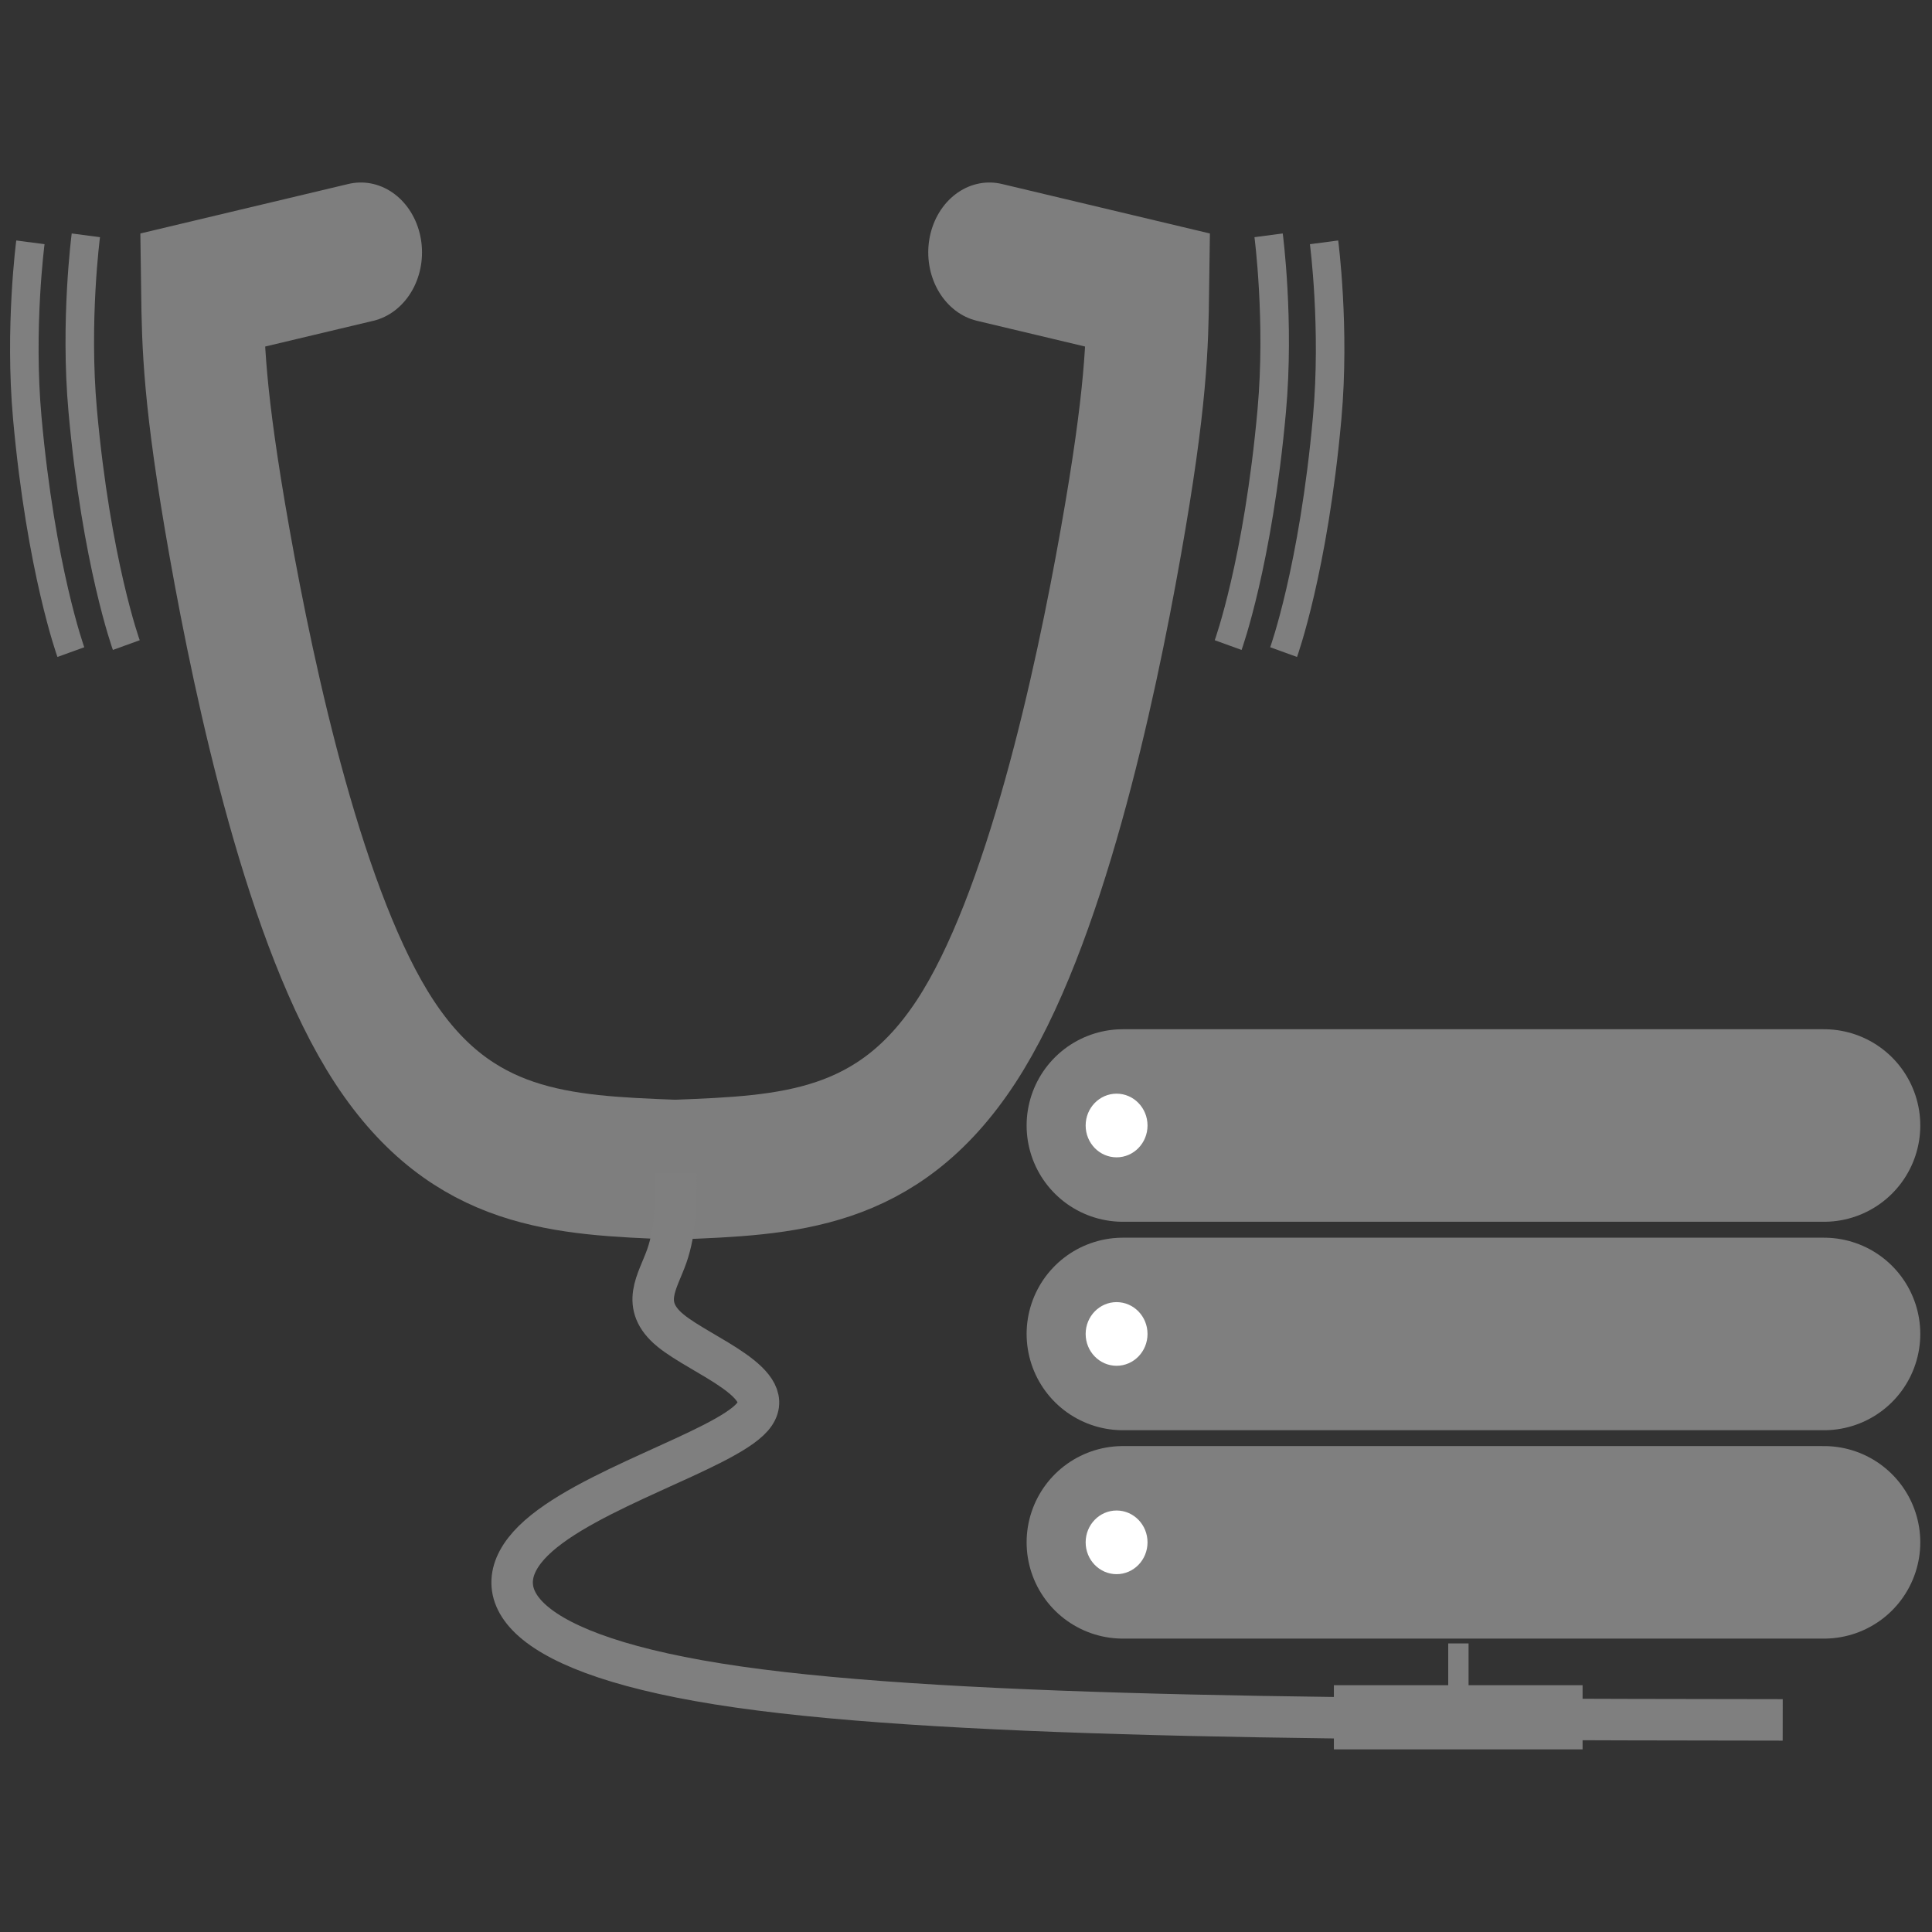 <svg width="128" height="128" version="1.1" viewBox="0 0 33.867 33.867" xmlns="http://www.w3.org/2000/svg">
	<rect x="0" y="0" width="33.867" height="33.867" fill="#333333" stroke="none"/>
	<g transform="translate(-79.747 -25.463)">
		<g transform="translate(.17 -.825)">
			<g transform="translate(.234)">
				<g transform="matrix(1.125 0 0 1.125 -13.532 -9.058)">
					<g transform="translate(.745 -8.621)">
						<path d="m99.307 57.577h10.925" style="fill:none;stroke-linecap:round;stroke-width:3;stroke:#7f7f7f"/>
						<ellipse cx="99.209" cy="57.577" rx=".482" ry=".496" style="fill:#fff"/>
					</g>
					<g transform="translate(.745 -5.373)">
						<path d="m99.307 57.577h10.925" style="fill:none;stroke-linecap:round;stroke-width:3;stroke:#7f7f7f"/>
						<ellipse cx="99.209" cy="57.577" rx=".482" ry=".496" style="fill:#fff"/>
					</g>
					<g transform="translate(.745 -2.126)">
						<path d="m99.307 57.577h10.925" style="fill:none;stroke-linecap:round;stroke-width:3;stroke:#7f7f7f"/>
						<ellipse cx="99.209" cy="57.577" rx=".482" ry=".496" style="fill:#fff"/>
					</g>
					<path d="m105.28 57.026v0.881" style="fill:none;stroke-width:.317px;stroke:#7f7f7f"/>
					<path d="m103.34 58.177h3.875" style="fill:none;stroke:#7f7f7f"/>
				</g>
				<g transform="matrix(1.072 0 0 1.225 -5.134 -18.49)">
					<g style="stroke-width:2">
						<path d="m84.704 40.165l-2.593 0.54c0.012 0.768 0.024 1.535 0.444 3.607 0.42 2.072 1.246 5.431 2.53 7.146 1.284 1.715 2.905 1.77 4.758 1.833" style="fill:none;stroke-linecap:round;stroke-width:2;stroke:#7e7e7e"/>
						<path d="m94.982 40.165l2.593 0.54c-0.012 0.768-0.024 1.535-0.444 3.607-0.42 2.072-1.246 5.431-2.53 7.146-1.284 1.715-2.905 1.77-4.758 1.833" style="fill:none;stroke-linecap:round;stroke-width:2;stroke:#7e7e7e"/>
					</g>
				</g>
				<path d="m91.191 46.846c0 0.503 0 1.005-0.159 1.459-0.159 0.454-0.478 0.86 0.064 1.306 0.542 0.446 1.942 0.933 1.434 1.518-0.508 0.585-2.927 1.269-3.837 2.166-0.91 0.897-0.313 2.006 3.589 2.565 3.902 0.559 11.106 0.568 18.311 0.577" style="fill:none;stroke-width:.727;stroke:#7f7f7f"/>
				<g transform="translate(-.233)">
					<g transform="translate(-.165 .142)">
						<path d="m81.246 30.271s-0.197 1.501-0.055 3.075c0.24 2.661 0.764 4.108 0.764 4.108" style="fill:none;stroke-width:.5;stroke:#7f7f7f"/>
						<path d="m80.274 30.394s-0.197 1.501-0.055 3.075c0.24 2.661 0.764 4.108 0.764 4.108" style="fill:none;stroke-width:.5;stroke:#7f7f7f"/>
					</g>
					<g transform="matrix(-1 0 0 1 183.06 .142)">
						<path d="m81.246 30.271s-0.197 1.501-0.055 3.075c0.24 2.661 0.764 4.108 0.764 4.108" style="fill:none;stroke-width:.5;stroke:#7f7f7f"/>
						<path d="m80.274 30.394s-0.197 1.501-0.055 3.075c0.24 2.661 0.764 4.108 0.764 4.108" style="fill:none;stroke-width:.5;stroke:#7f7f7f"/>
					</g>
				</g>
			</g>
		</g>
	</g>
</svg>
